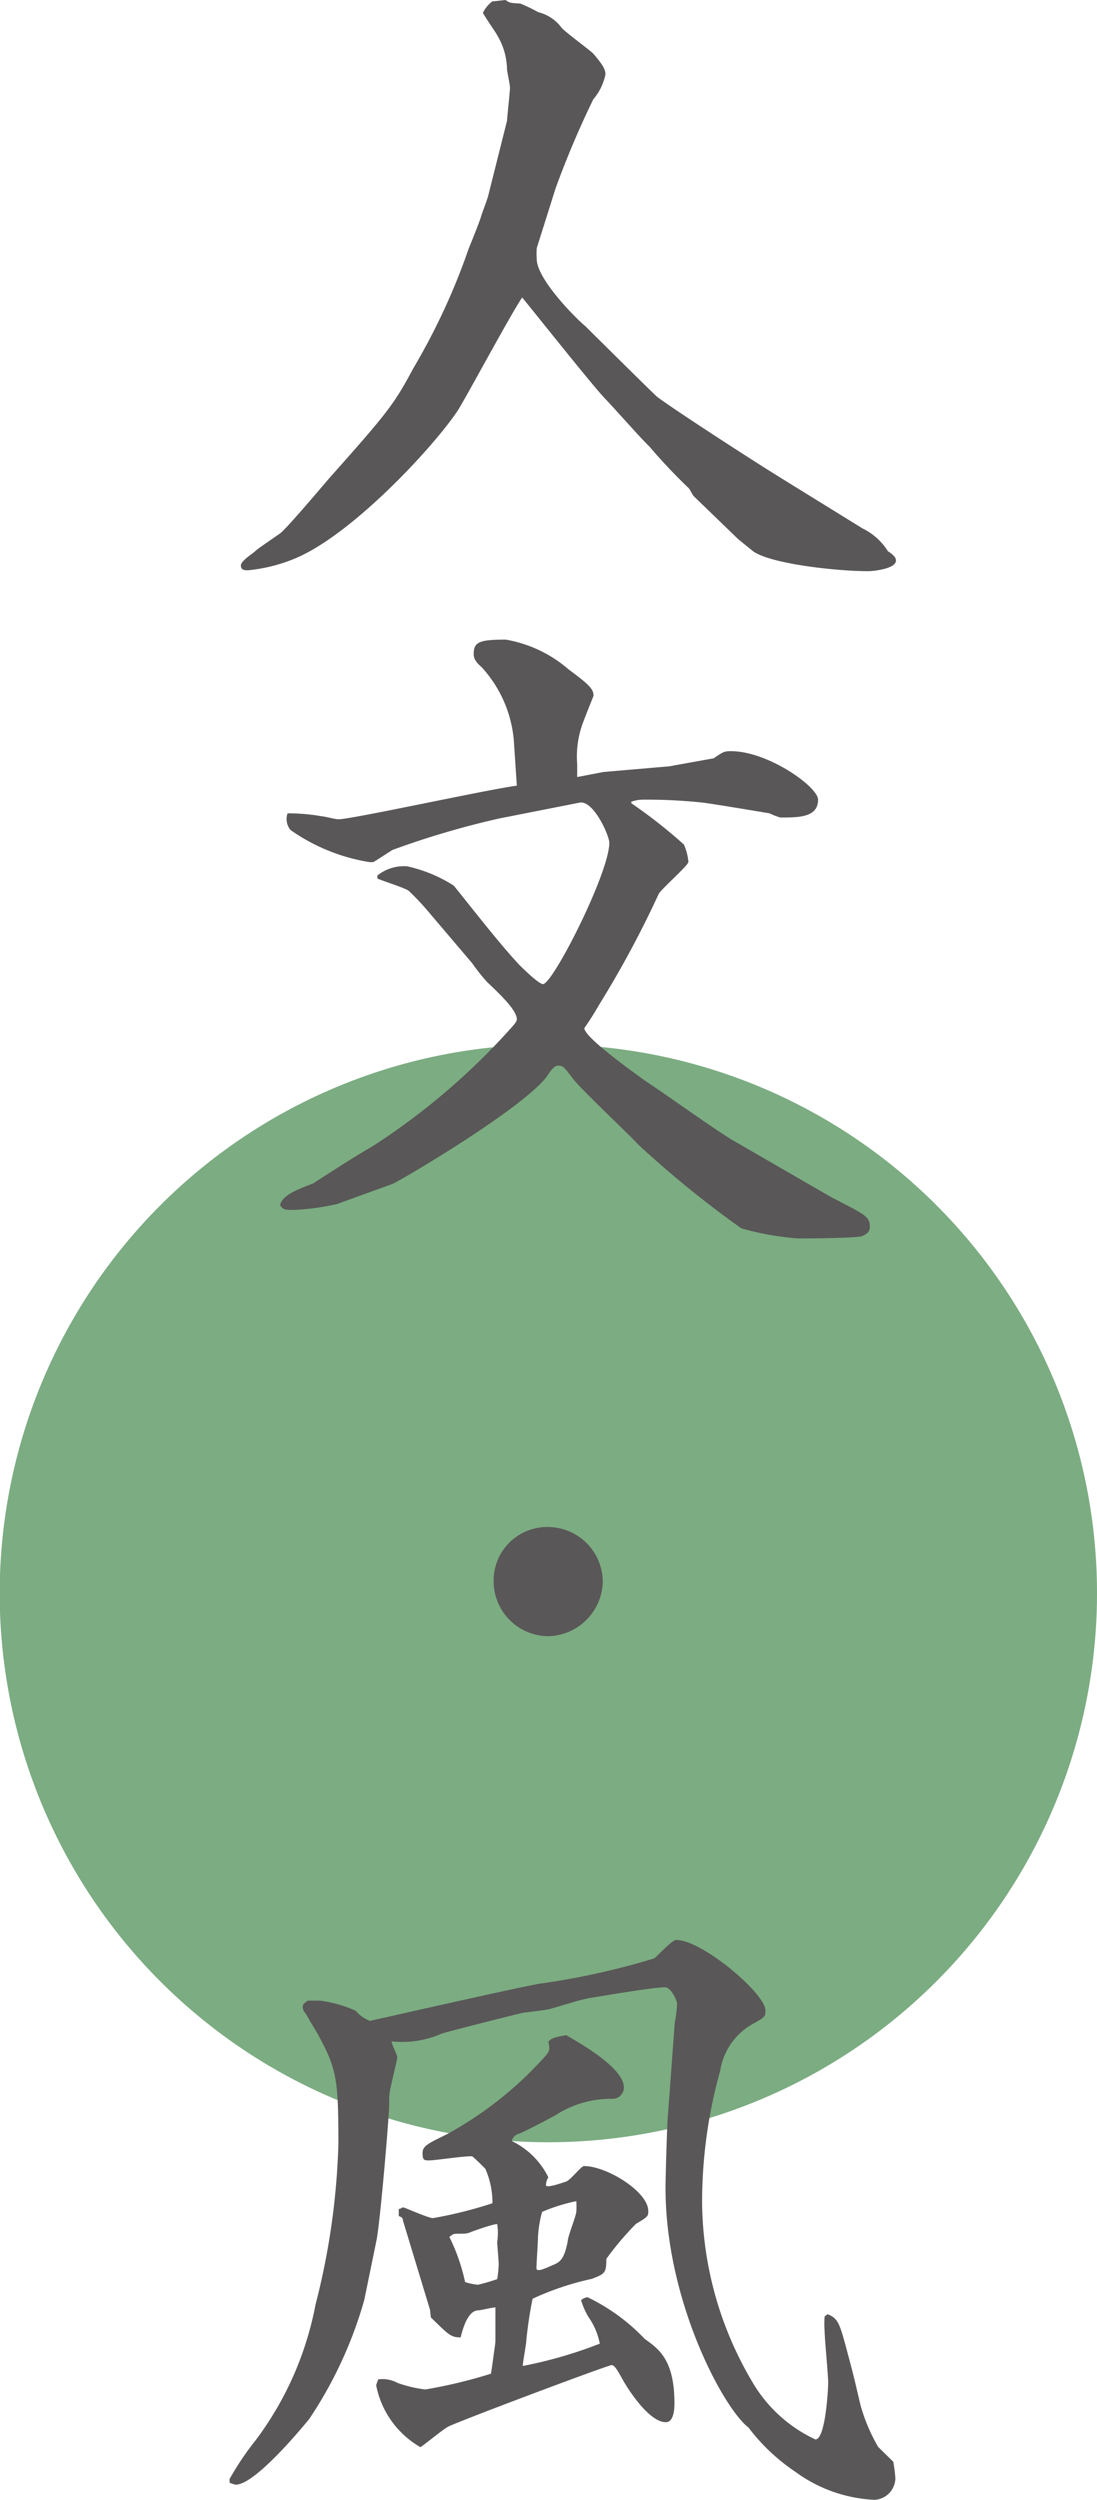 <svg xmlns="http://www.w3.org/2000/svg" viewBox="0 0 36.89 84.03"><defs><style>.cls-1{fill:#7cac82;}.cls-2{fill:#595757;}</style></defs><title>資產 26</title><g id="圖層_2" data-name="圖層 2"><g id="手機直排"><path class="cls-1" d="M36.89,53.55A18.45,18.45,0,1,1,18.45,35.11,18.44,18.44,0,0,1,36.89,53.55Z"/><path class="cls-2" d="M17.05,4.06c0-.08.1-1,.1-1.11s-.1-.55-.1-.62a2.28,2.28,0,0,0-.31-1.11c-.07-.14-.45-.67-.5-.79a1.07,1.07,0,0,1,.31-.38L17,0c.14.1.16.1.5.12a5.48,5.48,0,0,1,.6.29,1.38,1.38,0,0,1,.79.53c.15.16.91.72,1.06.86.26.31.41.5.41.7a1.86,1.86,0,0,1-.41.84,31.18,31.18,0,0,0-1.27,3l-.63,2a2.56,2.56,0,0,0,0,.37c0,.67,1.32,2,1.63,2.25.12.12,2.35,2.33,2.42,2.38.6.45,3,2,3.75,2.47S28,17.14,29,17.76a2.1,2.1,0,0,1,.86.77c.19.12.27.22.27.31,0,.29-.8.36-.92.36-1.13,0-3.38-.26-3.91-.69l-.48-.39-1.49-1.44c-.05-.05-.14-.26-.19-.29A18.82,18.82,0,0,1,21.83,15c-.26-.24-1.1-1.2-1.51-1.63S17.94,10.46,17.56,10c-.39.57-1.83,3.26-2.16,3.79-.79,1.2-3.58,4.22-5.52,5a5.52,5.52,0,0,1-1.54.38c-.1,0-.24,0-.24-.16s.41-.41.48-.48.19-.15.84-.6c.22-.17,1.22-1.35,1.63-1.83,2-2.25,2.19-2.49,2.86-3.74a21.88,21.88,0,0,0,1.85-4c.07-.17.36-.89.41-1.06s.24-.65.26-.77Z"/><path class="cls-2" d="M17.29,25.06a4.16,4.16,0,0,0-1.1-2.64c-.26-.22-.26-.36-.26-.44,0-.4.19-.48,1.08-.48a4.37,4.37,0,0,1,2.11,1c.67.5.84.65.84.89,0,0-.34.84-.39,1a3.24,3.24,0,0,0-.16,1.3v.43l.88-.17,2.21-.19L24,25.49c.32-.22.36-.24.58-.24,1.25,0,2.93,1.2,2.93,1.63,0,.6-.65.6-1.27.6a2.24,2.24,0,0,1-.36-.14c-.72-.12-1.73-.29-2.24-.36a17.72,17.72,0,0,0-2-.1,1.18,1.18,0,0,0-.41.07V27A17,17,0,0,1,23,28.39a1.91,1.91,0,0,1,.15.58c0,.12-.89.89-1,1.08a34.36,34.36,0,0,1-2,3.72c-.07.12-.26.45-.5.79,0,.34,2,1.73,2.06,1.78.41.26,2.47,1.73,2.95,2l3.29,1.9c1.16.6,1.3.65,1.3,1,0,.17-.1.24-.26.31s-1.9.08-2.14.08a9.53,9.53,0,0,1-1.92-.34,34.62,34.62,0,0,1-3.46-2.81c-.33-.36-1.94-1.87-2.21-2.23s-.33-.43-.48-.43-.24.14-.4.38c-.87,1.11-4.95,3.51-5.19,3.6l-1.85.67a7.8,7.8,0,0,1-1.46.2c-.31,0-.34,0-.46-.15.05-.36.68-.57,1.11-.74.67-.43,1.34-.87,2-1.25a22.89,22.89,0,0,0,4.75-4.08c.05-.07.1-.12.1-.19,0-.31-.6-.87-1-1.25a6.29,6.29,0,0,1-.5-.63l-1.42-1.67a8.55,8.55,0,0,0-.72-.77c-.14-.1-.91-.34-1.05-.41v-.1a1.43,1.43,0,0,1,1-.31,4.85,4.85,0,0,1,1.57.65c.6.74,1.51,1.92,2.2,2.66.05.05.65.65.8.65.33,0,2.23-3.74,2.23-4.75,0-.24-.53-1.44-1-1.35l-2.69.53a28.71,28.71,0,0,0-3.6,1.06c-.09.05-.55.36-.65.41h-.12a6.36,6.36,0,0,1-2.66-1.08.58.58,0,0,1-.1-.56,6.49,6.49,0,0,1,1.16.1c.07,0,.45.1.55.1.45,0,5-1,6-1.13Z"/><path class="cls-2" d="M20.27,53.19A1.88,1.88,0,0,1,18.45,55a1.85,1.85,0,0,1-1.85-1.82,1.8,1.8,0,0,1,1.85-1.85A1.85,1.85,0,0,1,20.27,53.19Z"/><path class="cls-2" d="M27.83,77.79c.36.14.41.33.65,1.22s.26,1,.46,1.85a6.05,6.05,0,0,0,.59,1.39l.51.5a5.36,5.36,0,0,1,.07.56.74.74,0,0,1-.7.72,4.88,4.88,0,0,1-2.66-.94,6.56,6.56,0,0,1-1.58-1.49c-.82-.62-2.79-4.22-2.79-8.06,0-.36.05-2,.07-2.28L22.69,68a4.81,4.81,0,0,0,.08-.65c0-.09-.2-.55-.41-.55-.41,0-2.19.31-2.52.36s-1.2.34-1.39.38-.75.1-.87.12-2.61.65-2.73.7a3.32,3.32,0,0,1-1.68.26c0,.1.19.46.19.53s-.15.67-.22,1a1.87,1.87,0,0,0-.05.53c0,.45-.31,4.06-.43,4.63l-.41,2a14,14,0,0,1-1.85,4c-.67.82-1.92,2.21-2.47,2.21a.65.65,0,0,1-.21-.07l0-.12a9.84,9.84,0,0,1,.89-1.32,11,11,0,0,0,2-4.54,24.26,24.26,0,0,0,.77-5.42c0-2.21-.07-2.52-.69-3.67-.2-.34-.22-.36-.41-.7a.3.3,0,0,1-.1-.22c0-.09.05-.12.17-.21l.41,0a4.2,4.2,0,0,1,1.2.34,1.2,1.2,0,0,0,.48.34c.91-.2,4.9-1.11,5.71-1.25A25.17,25.17,0,0,0,22,65.83c.12-.09.6-.62.74-.62.87,0,3,1.8,3,2.37,0,.2,0,.22-.44.46a2.19,2.19,0,0,0-1.08,1.56A16.43,16.43,0,0,0,23.61,74,12,12,0,0,0,25.26,80a4.81,4.81,0,0,0,2.16,2c.34,0,.43-1.68.43-1.92s-.12-1.49-.12-1.73a3.31,3.31,0,0,1,0-.48Zm-13.37-.15-.91-3c0-.1-.07-.12-.14-.15v0l0-.24c.08,0,.1-.05.15-.05s.84.36,1,.36a14.12,14.12,0,0,0,2-.5,2.82,2.82,0,0,0-.24-1.16c-.07-.07-.36-.36-.43-.41s-1.25.13-1.44.13-.24,0-.24-.25.22-.33.84-.64a12.41,12.41,0,0,0,3.31-2.64c.15-.17.12-.27.08-.46.12-.12.16-.14.6-.22.62.36,1.94,1.13,1.94,1.76a.38.38,0,0,1-.38.38,3.45,3.45,0,0,0-1.92.55c-.12.07-1.08.58-1.25.63a.33.33,0,0,0-.22.24,2.64,2.64,0,0,1,1.23,1.22.52.52,0,0,0-.08.26c0,.12.53-.07.68-.12s.5-.52.6-.52c.76,0,2.16.86,2.16,1.51,0,.17,0,.19-.41.43a10.07,10.07,0,0,0-1,1.18c0,.48-.05.5-.48.67a9.58,9.58,0,0,0-2,.67,13.75,13.75,0,0,0-.21,1.39c0,.12-.12.75-.12.87a14.73,14.73,0,0,0,2.59-.75,2.34,2.34,0,0,0-.39-.91,2.59,2.59,0,0,1-.24-.55.38.38,0,0,1,.22-.1,6.58,6.58,0,0,1,1.92,1.4c.46.33,1,.69,1,2.16,0,.12,0,.64-.29.64-.57,0-1.27-1.12-1.41-1.36s-.29-.56-.41-.56-5,1.83-5.5,2.07c-.17.09-.79.6-.93.69a3.07,3.07,0,0,1-1.49-2.08,1.65,1.65,0,0,1,.07-.2,1.07,1.07,0,0,1,.65.12,4.33,4.33,0,0,0,.93.22,16.54,16.54,0,0,0,2.21-.53s.05-.31.07-.48.08-.53.08-.62,0-1,0-1.13c-.09,0-.5.1-.57.1-.34,0-.51.55-.6.91-.34,0-.41-.1-1-.67Zm.65-2.45a6.41,6.41,0,0,1,.53,1.52,2.21,2.21,0,0,0,.43.09,5.93,5.93,0,0,0,.65-.19,3.85,3.85,0,0,0,.05-.5c0-.12-.05-.65-.05-.75a2,2,0,0,0,0-.6c-.14,0-.77.22-.94.29s-.5,0-.57.07Zm3.12-.84a3.88,3.88,0,0,0-.14.89c0,.14-.05.84-.05,1s.31,0,.55-.1.38-.19.5-.79c0-.17.27-.82.29-1a2.57,2.57,0,0,0,0-.36A6,6,0,0,0,18.23,74.35Z"/></g></g></svg>
